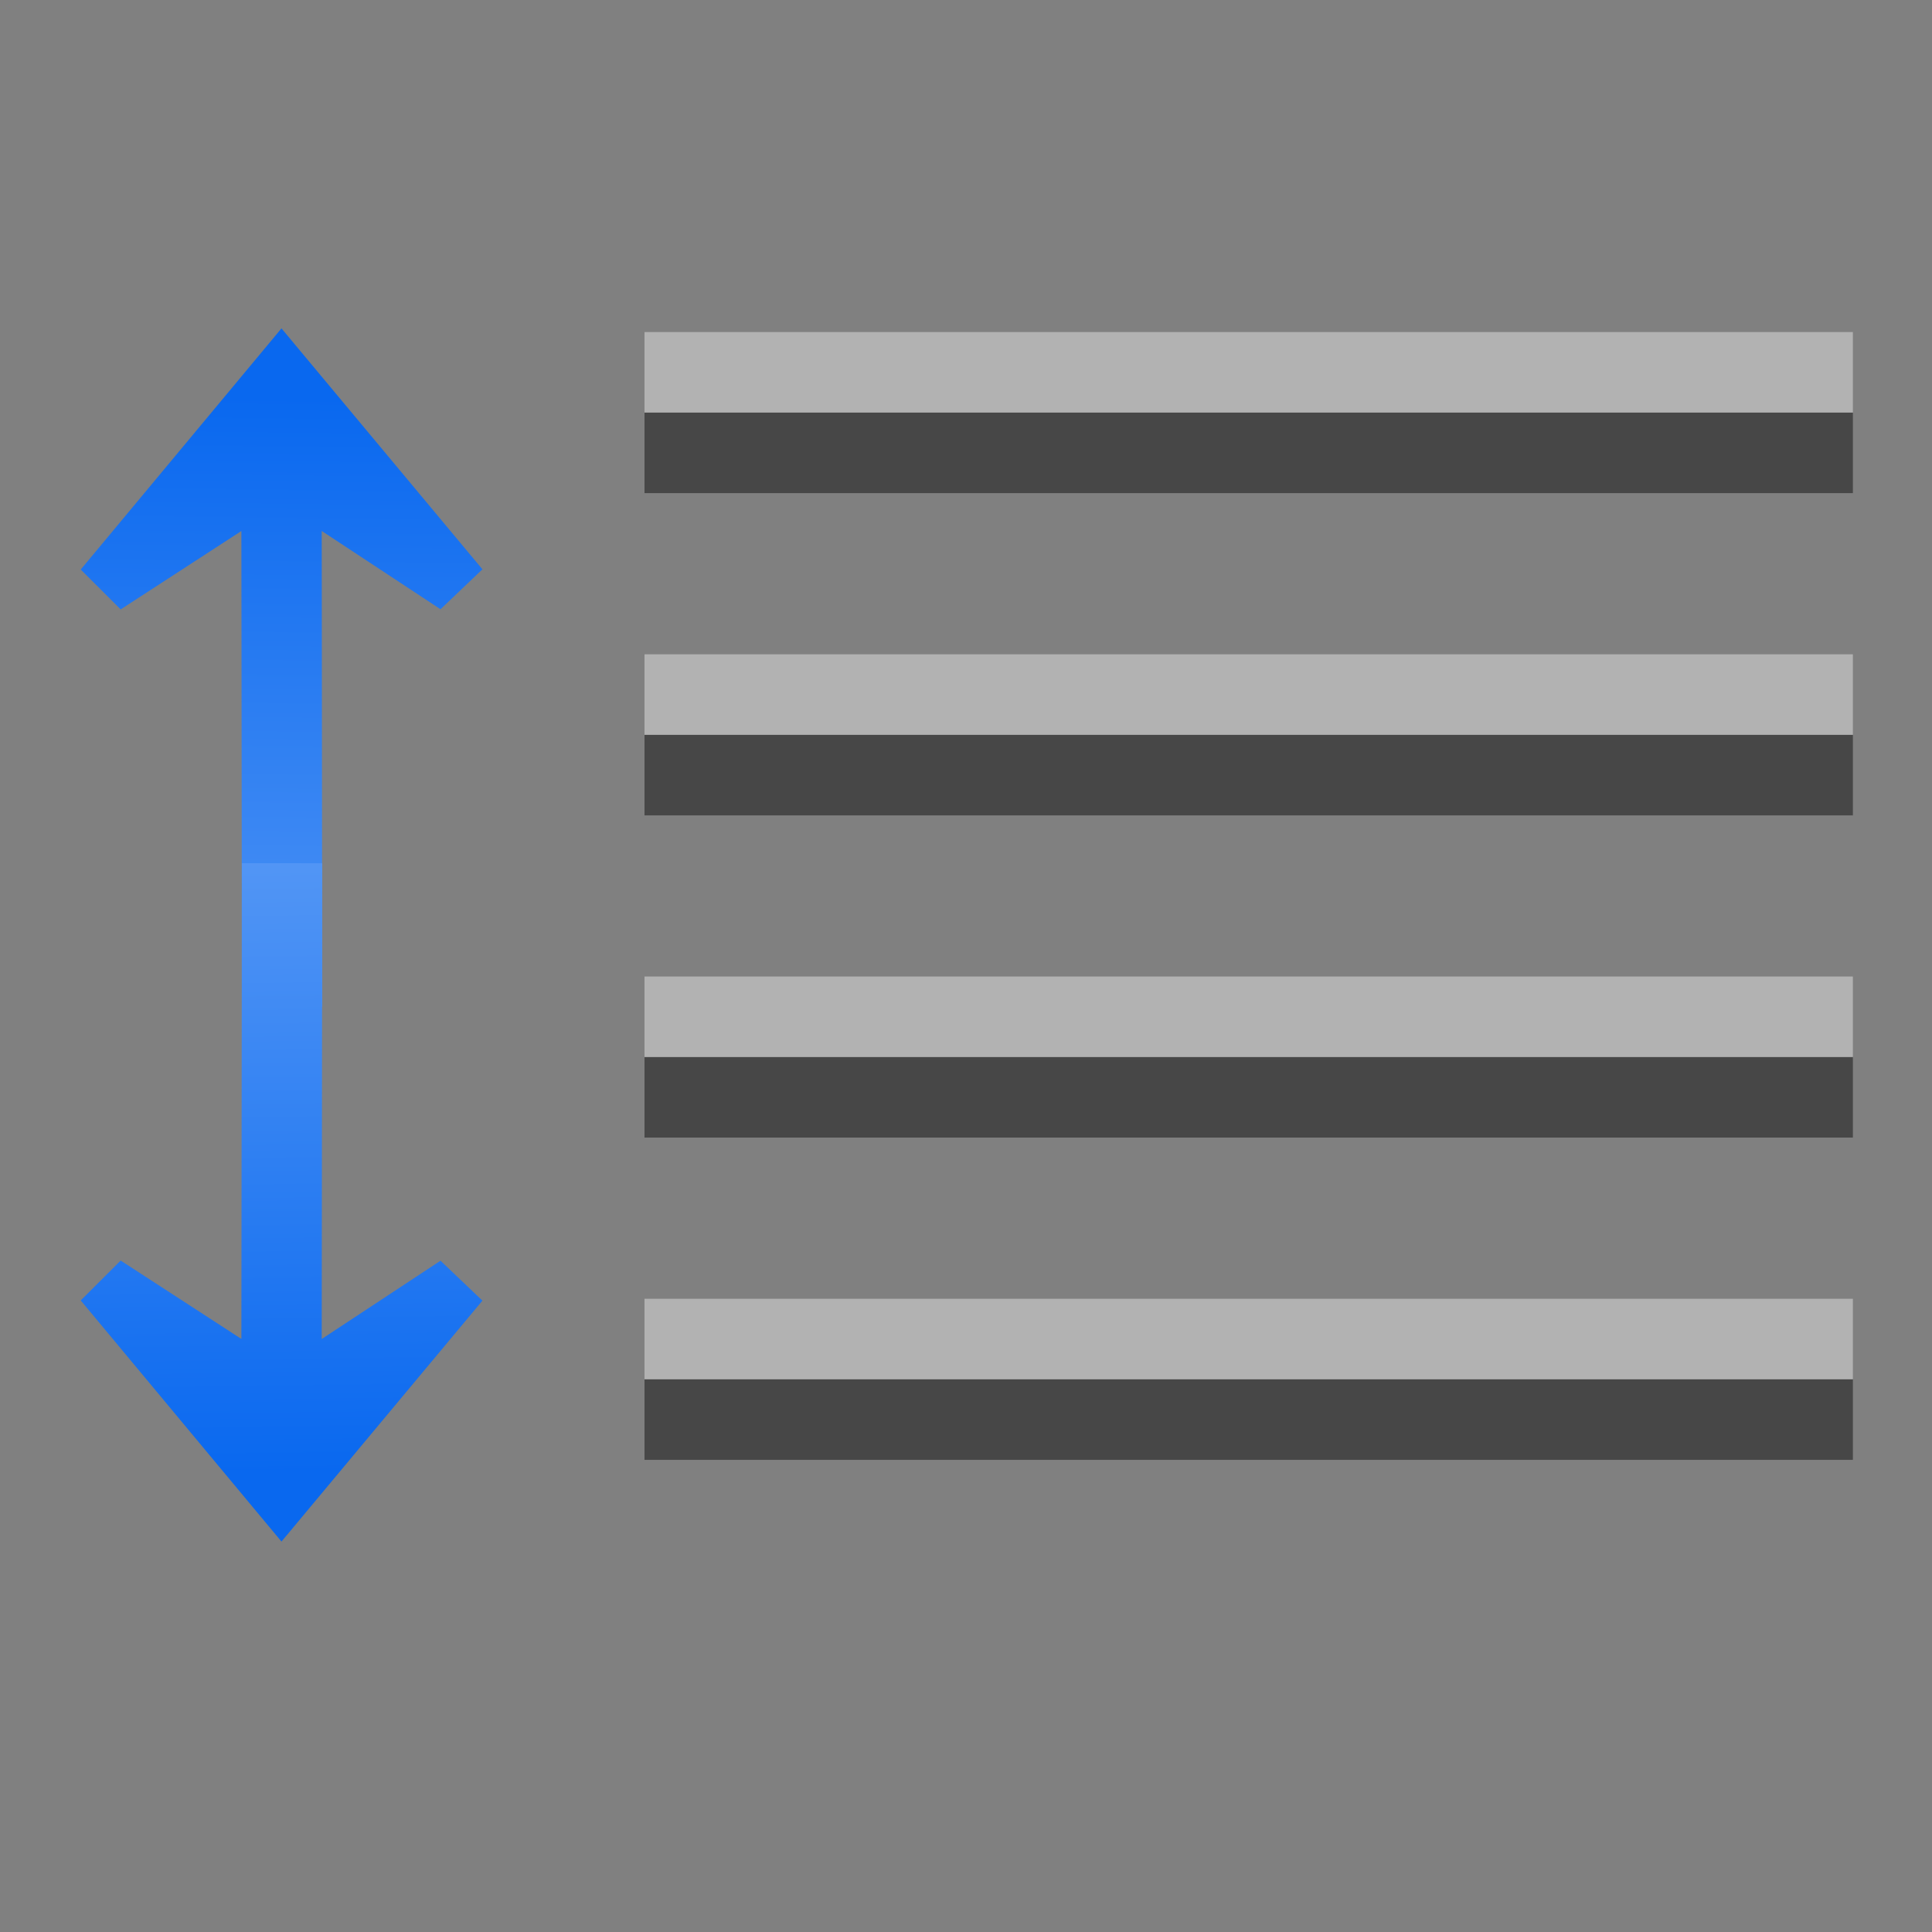 <svg height="24" viewBox="0 0 6.35 6.35" width="24" xmlns="http://www.w3.org/2000/svg" xmlns:xlink="http://www.w3.org/1999/xlink"><rect x="0" y="0" width="6.35" height="6.35" fill="#808080" stroke="none"/><linearGradient id="a" gradientTransform="matrix(-0 -.192 .192 -0 -1.524 290.713)" gradientUnits="userSpaceOnUse" x1="113.157" x2="-32.77" xlink:href="#b" y1="25.786" y2="23.967"/><linearGradient id="b"><stop offset="0" stop-color="#0968ef"/><stop offset="1" stop-color="#aecffc"/></linearGradient><linearGradient id="c" gradientTransform="matrix(-0 .192 .192 0 -1.524 267.833)" gradientUnits="userSpaceOnUse" x1="113.157" x2="-24.498" xlink:href="#b" y1="25.786" y2="23.971"/><g transform="matrix(.172 0 0 .172 .265 -44.962)"><path d="m3.838 267.682-3.836 4.608.763.762 2.307-1.498.01 9.091 1.535-.001-.01-9.091 2.27 1.496.801-.763-3.84-4.604z" fill="url(#a)" fill-rule="evenodd"/><g fill="#404040" fill-opacity=".892" transform="scale(-1 1)"><path d="m-33.866 269.291h23.091v1.539h-23.091z"/><path d="m-33.866 275.449h23.091v1.539h-23.091z"/><path d="m-33.866 281.606h23.091v1.539h-23.091z"/><path d="m-33.866 287.764h23.091v1.539h-23.091z"/></g><path d="m3.838 290.865-3.836-4.608.763-.762 2.307 1.498.01-9.091 1.535.001-.01 9.091 2.27-1.496.801.763-3.84 4.604z" fill="url(#c)" fill-rule="evenodd"/><g fill="#fff" fill-opacity=".392" transform="matrix(-1 0 0 1 0 -1.539)"><path d="m-33.866 269.291h23.091v1.539h-23.091z"/><path d="m-33.866 275.449h23.091v1.539h-23.091z"/><path d="m-33.866 281.606h23.091v1.539h-23.091z"/><path d="m-33.866 287.764h23.091v1.539h-23.091z"/></g></g></svg>